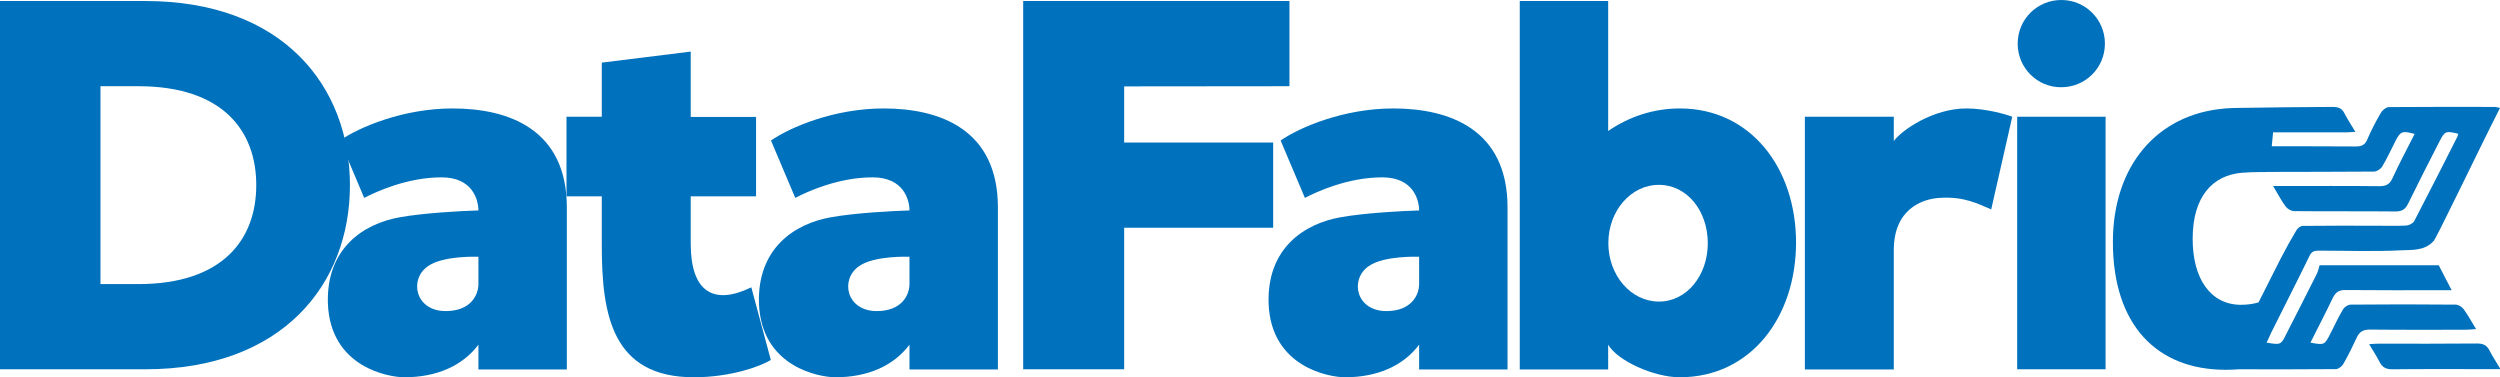 <?xml version="1.0" encoding="UTF-8"?>
<!-- Generator: Adobe Illustrator 23.0.1, SVG Export Plug-In . SVG Version: 6.00 Build 0)  -->
<svg version="1.1" id="Layer_4" xmlns="http://www.w3.org/2000/svg" xmlns:xlink="http://www.w3.org/1999/xlink" x="0px" y="0px" viewBox="0 0 1473.1 222.3" style="enable-background:new 0 0 1473.1 222.3;" xml:space="preserve">
<style type="text/css">
	.st0{fill:#0071BC;}
</style>
<g>
	<path class="st0" d="M206.2,109.1c0,58.3-39.7,108.5-120.6,108.5H0V0.6h85.6C166.8,0.6,206.2,50.9,206.2,109.1z M151,109.1   c0-32.2-19.9-58.3-69.5-58.3H59.2v116.6h22.3C131.2,167.4,151,141.1,151,109.1z"/>
	<path class="st0" d="M334,122.2c0,44,0,95.5,0,95.5h-52.1v-14.6c-9.3,12.4-24.5,19.2-43.7,19.2c-8.7,0-43.7-5.6-45-43.7   c-0.9-32.2,20.8-46.8,42.5-50.6c14-2.5,35.7-3.7,46.2-4c0-6.2-3.4-19.5-21.7-19.5c-20.2,0-38.4,8.4-45.6,12.1l-14.3-33.8   c11.2-7.8,37.2-18.9,66.4-18.9C299.9,63.9,334,76.3,334,122.2z M281.9,167.4c0-4.6,0-16.1,0-16.1s-20.8-0.9-29.8,5.6   c-11.2,7.8-7.4,26.4,10.5,26.4C277.6,183.3,281.9,173.6,281.9,167.4z"/>
	<path class="st0" d="M454.2,212.1c-5.9,3.7-23.6,10.2-45.3,10.2c-48.1,0-54.3-36.6-54.3-77.5c0-5.6,0-16.4,0-29.1h-20.8V68.8h20.8   c0-18,0-31.9,0-31.9l52.4-6.5c0,0,0,17.4,0,38.5h38.5v46.8h-38.5c0,14.3,0,25.1,0,27.9c0,28.2,13.3,36.6,35.7,25.7L454.2,212.1z"/>
	<path class="st0" d="M588,122.2c0,44,0,95.5,0,95.5h-52.1v-14.6c-9.3,12.4-24.5,19.2-43.7,19.2c-8.7,0-43.7-5.6-45-43.7   c-0.9-32.2,20.8-46.8,42.5-50.6c14-2.5,35.7-3.7,46.2-4c0-6.2-3.4-19.5-21.7-19.5c-20.2,0-38.5,8.4-45.6,12.1l-14.3-33.8   c11.2-7.8,37.2-18.9,66.4-18.9C553.9,63.9,588,76.3,588,122.2z M535.9,167.4c0-4.6,0-16.1,0-16.1s-20.8-0.9-29.8,5.6   c-11.2,7.8-7.4,26.4,10.5,26.4C531.6,183.3,535.9,173.6,535.9,167.4z"/>
	<path class="st0" d="M662.4,50.9V84h87.8v50.2h-87.8v83.4h-59.5V0.6h156.9v50.2L662.4,50.9L662.4,50.9z"/>
	<path class="st0" d="M888.3,122.2c0,44,0,95.5,0,95.5h-52.1v-14.6c-9.3,12.4-24.5,19.2-43.7,19.2c-8.7,0-43.7-5.6-45-43.7   c-0.9-32.2,20.8-46.8,42.5-50.6c14-2.5,35.7-3.7,46.2-4c0-6.2-3.4-19.5-21.7-19.5c-20.2,0-38.5,8.4-45.6,12.1l-14.3-33.8   c11.2-7.8,37.2-18.9,66.4-18.9C854.2,63.9,888.3,76.3,888.3,122.2z M836.2,167.4c0-4.6,0-16.1,0-16.1s-20.8-0.9-29.8,5.6   c-11.2,7.8-7.4,26.4,10.5,26.4C831.9,183.3,836.2,173.6,836.2,167.4z"/>
	<path class="st0" d="M1058.3,142.9c0,44-26.7,79.4-68.5,79.4c-15.5,0-36.9-9.9-42.2-19.2v14.6h-52.1V0.6h52.1v76.6   c12.1-8.4,26.7-13.3,42.2-13.3C1031.7,63.9,1058.3,99.2,1058.3,142.9z M1006.3,143.3c0-19.2-12.4-34.4-28.8-34.4   s-29.8,15.2-29.8,34.4c0,18.9,13.3,34.4,29.8,34.4S1006.3,162.2,1006.3,143.3z"/>
	<path class="st0" d="M1185.7,68.8l-12.4,54.6c-7.4-3.1-15.8-7.8-30.4-6.8c-10.5,0.6-27,6.8-27,30.7c0,7.8,0,70.4,0,70.4h-52.4V68.8   h52.4v14.3c4.7-6.5,23.3-19.2,42.8-19.2C1169.9,63.9,1181.9,67.3,1185.7,68.8z"/>
	<path class="st0" d="M1240.7,68.8v148.8h-52.1V68.8H1240.7z M1188.9,25.7c0-14.3,11.5-25.7,25.7-25.7c14.3,0,25.7,11.5,25.7,25.7   c0,14.3-11.5,25.7-25.7,25.7C1200.4,51.5,1188.9,40,1188.9,25.7z"/>
	<g>
		<path class="st0" d="M1452.8,194.3c1.8,0,3.5-0.2,6.2-0.4c-2.8-4.5-4.8-8.3-7.3-11.7c-1-1.4-3.1-2.7-4.7-2.7    c-20.6-0.2-41.3-0.2-61.9,0c-1.6,0-3.7,1.4-4.5,2.8c-2.7,4.5-4.9,9.3-7.3,14c-3.6,7.1-3.6,7.1-11.9,5.6    c4.4-8.8,8.9-17.4,13.1-26.2c1.7-3.5,3.6-4.9,7.7-4.8c18.8,0.2,37.5,0.1,56.3,0.1c1.8,0,3.6,0,6.1,0c-2.7-5.3-5-9.7-7.6-14.7    c-22.7,0-46.9,0-70.2,0c-0.6,2-0.9,3.5-1.5,4.8c-5.9,11.8-11.9,23.5-17.9,35.3c-3.4,6.9-3.4,6.9-11.8,5.5c0.9-2,1.8-4,2.7-5.9    c7.5-15.1,15.2-30.1,22.6-45.3c1.4-3,3.5-3,6-3c15.9,0,31.9,0.6,47.8-0.2c6.4-0.3,14,0.4,19.2-5.4c0.2,1.5,26.6-53.7,39.2-78.5    c-1.5-0.3-2.3-0.6-3-0.6c-20.8,0-41.6-0.1-62.4,0.1c-1.6,0-3.9,1.8-4.8,3.4c-3,5.1-5.7,10.3-8,15.7c-1.4,3.3-3.4,4.1-6.8,4.1    c-16.5-0.1-33-0.1-49.5-0.1l0.8-8.2c14.4,0,28.8,0,43.1,0c1.5,0,3-0.2,5.4-0.3c-2.4-4-4.6-7.3-6.4-10.8c-1.5-3.1-3.7-3.9-7-3.9    c-14.7,0.1-42.2,0.3-56.1,0.6c-0.1,0-0.2,0-0.3,0c-1.8,0-3.5,0.1-5.2,0.2c-1.3,0.1-2.2,0.1-2.6,0.2l0,0    c-39.1,3.5-65.3,33.5-65.3,78.6c0,49,26,75.3,66.4,75.3c2.8,0,5.3-0.1,7.7-0.3c19.1,0,38.2,0.1,57.3-0.1c1.5,0,3.6-1.6,4.4-3.1    c2.9-5,5.4-10.1,7.8-15.3c1.6-3.5,3.7-4.9,7.8-4.9C1415.3,194.4,1434.1,194.3,1452.8,194.3z M1292,140.7    c0-24.8,11.7-37.5,29.1-38.9c7.1-0.6,13.1-0.3,16.2-0.5v0c0.2,0,0.3,0,0.5,0c20.3-0.1,40.7,0,61-0.2c1.7,0,4-1.5,4.9-3    c2.8-4.6,5-9.6,7.5-14.4c3.2-6.4,4.1-6.8,11.6-4.8c-4.4,8.7-9,17.3-13.1,26.2c-1.7,3.7-3.9,4.6-7.8,4.6    c-18.9-0.2-37.8-0.1-56.8-0.1c-1.5,0-3,0-5.7,0c2.9,4.8,4.9,8.7,7.4,12.1c1.1,1.4,3.3,2.7,5,2.7c19.8,0.2,39.7,0,59.6,0.2    c3.8,0,5.8-1.1,7.5-4.5c6-12.3,12.2-24.4,18.4-36.5c3.3-6.4,3.7-6.6,11.2-4.8c-0.2,0.6-0.3,1.2-0.5,1.7    c-8.4,16.6-16.8,33.2-25.4,49.7c-0.7,1.4-3.1,2.6-4.8,2.7c-5.7,0.3-11.4,0.1-17.2,0.1c-14.6,0-29.1-0.1-43.7,0.1    c-1.2,0-2.9,1.2-3.6,2.3c-3.3,5.5-6.4,11.1-9.3,16.7c-4.4,8.7-8.8,17.4-13.2,26.1c-3.1,0.9-6.6,1.4-10.5,1.4    C1302.7,179.5,1292,164.5,1292,140.7z"/>
		<path class="st0" d="M1466.9,206.5c-1.6-3.2-3.8-4.1-7.4-4.1c-19.2,0.2-38.5,0.1-57.7,0.1c-1.6,0-3.2,0.1-5.8,0.3    c2.4,4,4.5,7.2,6.2,10.6c1.6,3.1,3.8,4.2,7.4,4.2c18.4-0.2,36.9-0.1,55.4-0.1c2.3,0,4.6,0,8.4,0    C1470.8,213.1,1468.6,209.9,1466.9,206.5z"/>
	</g>
</g>
</svg>